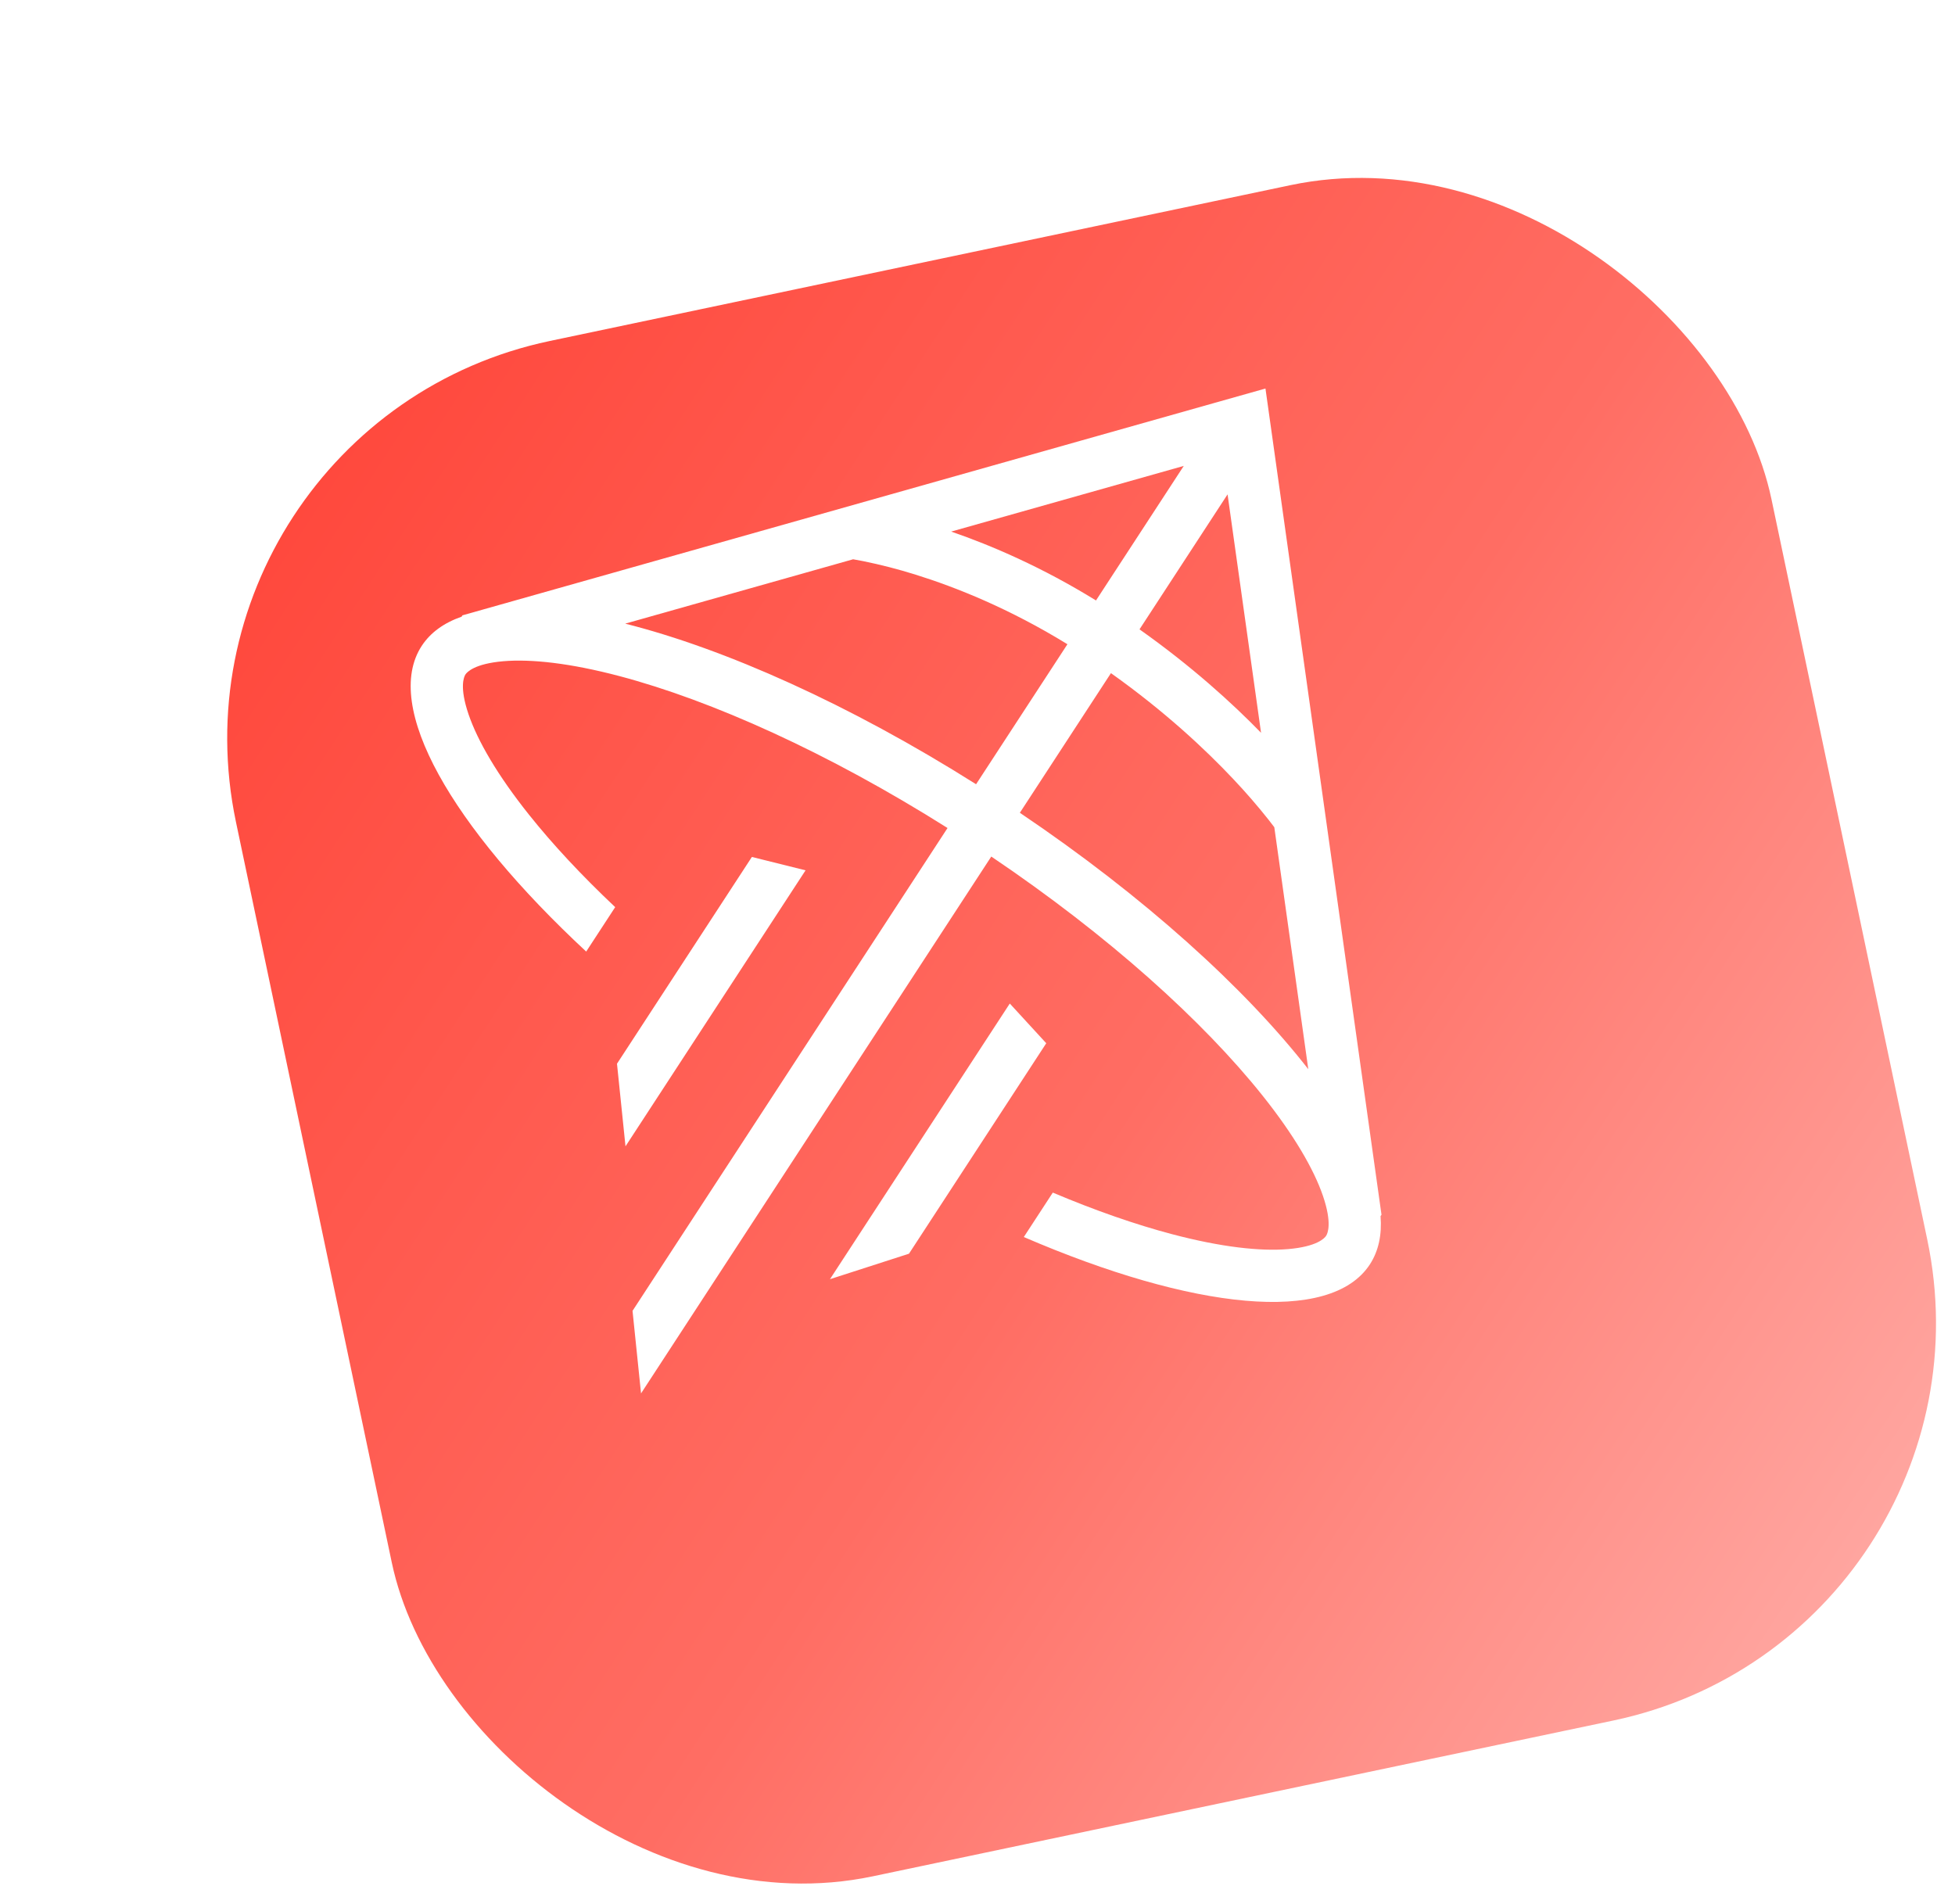 <svg width="77" height="75" viewBox="0 0 77 75" fill="none" xmlns="http://www.w3.org/2000/svg">
<g filter="url(#filter0_d_14528_1836)">
<rect y="12.725" width="61.8" height="61.8" rx="16" transform="rotate(-11.882 0 12.725)" fill="url(#paint0_linear_14528_1836)"/>
</g>
<path fill-rule="evenodd" clip-rule="evenodd" d="M50.131 17.361L54.412 47.849L54.375 47.903C54.432 48.636 54.297 49.277 53.954 49.804C52.399 52.187 46.971 51.593 40.324 48.726L41.466 46.976C43.147 47.686 44.729 48.235 46.162 48.614C48.095 49.125 49.641 49.295 50.742 49.201C51.875 49.103 52.17 48.772 52.23 48.679C52.291 48.587 52.474 48.184 52.107 47.108C51.75 46.062 50.972 44.716 49.725 43.153C47.388 40.223 43.669 36.86 39.043 33.739L25.248 54.886L24.913 51.634L37.32 32.615C32.6 29.639 28.023 27.59 24.4 26.632C22.467 26.121 20.922 25.951 19.82 26.046C18.688 26.144 18.393 26.475 18.332 26.567C18.272 26.66 18.088 27.063 18.455 28.139C18.813 29.185 19.591 30.531 20.838 32.094C21.762 33.253 22.902 34.479 24.23 35.732L23.088 37.482C17.785 32.554 15.054 27.826 16.609 25.443C16.953 24.916 17.486 24.534 18.18 24.291C18.191 24.273 18.202 24.255 18.214 24.238L47.843 15.868L49.842 15.304L50.131 17.361ZM37.463 20.939L46.624 18.352L43.167 23.652C41.045 22.343 39.064 21.49 37.463 20.939M33.601 22.03L24.625 24.565C28.555 25.557 33.457 27.744 38.444 30.891L42.042 25.376C39.753 23.968 37.645 23.129 36.066 22.637C35.384 22.423 34.691 22.244 33.991 22.102C33.838 22.071 33.708 22.047 33.601 22.03ZM43.756 26.515L40.168 32.015C45.06 35.313 49.037 38.918 51.529 42.116L50.19 32.584C50.128 32.5 50.05 32.399 49.958 32.282C49.517 31.727 49.052 31.191 48.564 30.676C47.468 29.513 45.873 28.019 43.756 26.515M44.881 24.79C46.925 26.236 48.514 27.679 49.668 28.864L48.349 19.473L44.881 24.79ZM29.614 33.755L24.301 41.9L24.636 45.153L31.728 34.282L29.614 33.755ZM39.772 39.529L32.689 50.387L35.801 49.383L41.208 41.093L39.772 39.529Z" fill="white"/>
<defs>
<filter id="filter0_d_14528_1836" x="2.949" y="2.948" width="73.305" height="71.304" filterUnits="userSpaceOnUse" color-interpolation-filters="sRGB">
<feFlood flood-opacity="0" result="BackgroundImageFix"/>
<feColorMatrix in="SourceAlpha" type="matrix" values="0 0 0 0 0 0 0 0 0 0 0 0 0 0 0 0 0 0 127 0" result="hardAlpha"/>
<feOffset dx="6" dy="4"/>
<feComposite in2="hardAlpha" operator="out"/>
<feColorMatrix type="matrix" values="0 0 0 0 0 0 0 0 0 0 0 0 0 0 0 0 0 0 0.25 0"/>
<feBlend mode="normal" in2="BackgroundImageFix" result="effect1_dropShadow_14528_1836"/>
<feBlend mode="normal" in="SourceGraphic" in2="effect1_dropShadow_14528_1836" result="shape"/>
</filter>
<linearGradient id="paint0_linear_14528_1836" x1="3.84162e-05" y1="12.725" x2="61.8" y2="74.525" gradientUnits="userSpaceOnUse">
<stop stop-color="#FF4337"/>
<stop offset="0.536" stop-color="#FF6D63"/>
<stop offset="1" stop-color="#FFB0AB"/>
</linearGradient>
</defs>
</svg>
